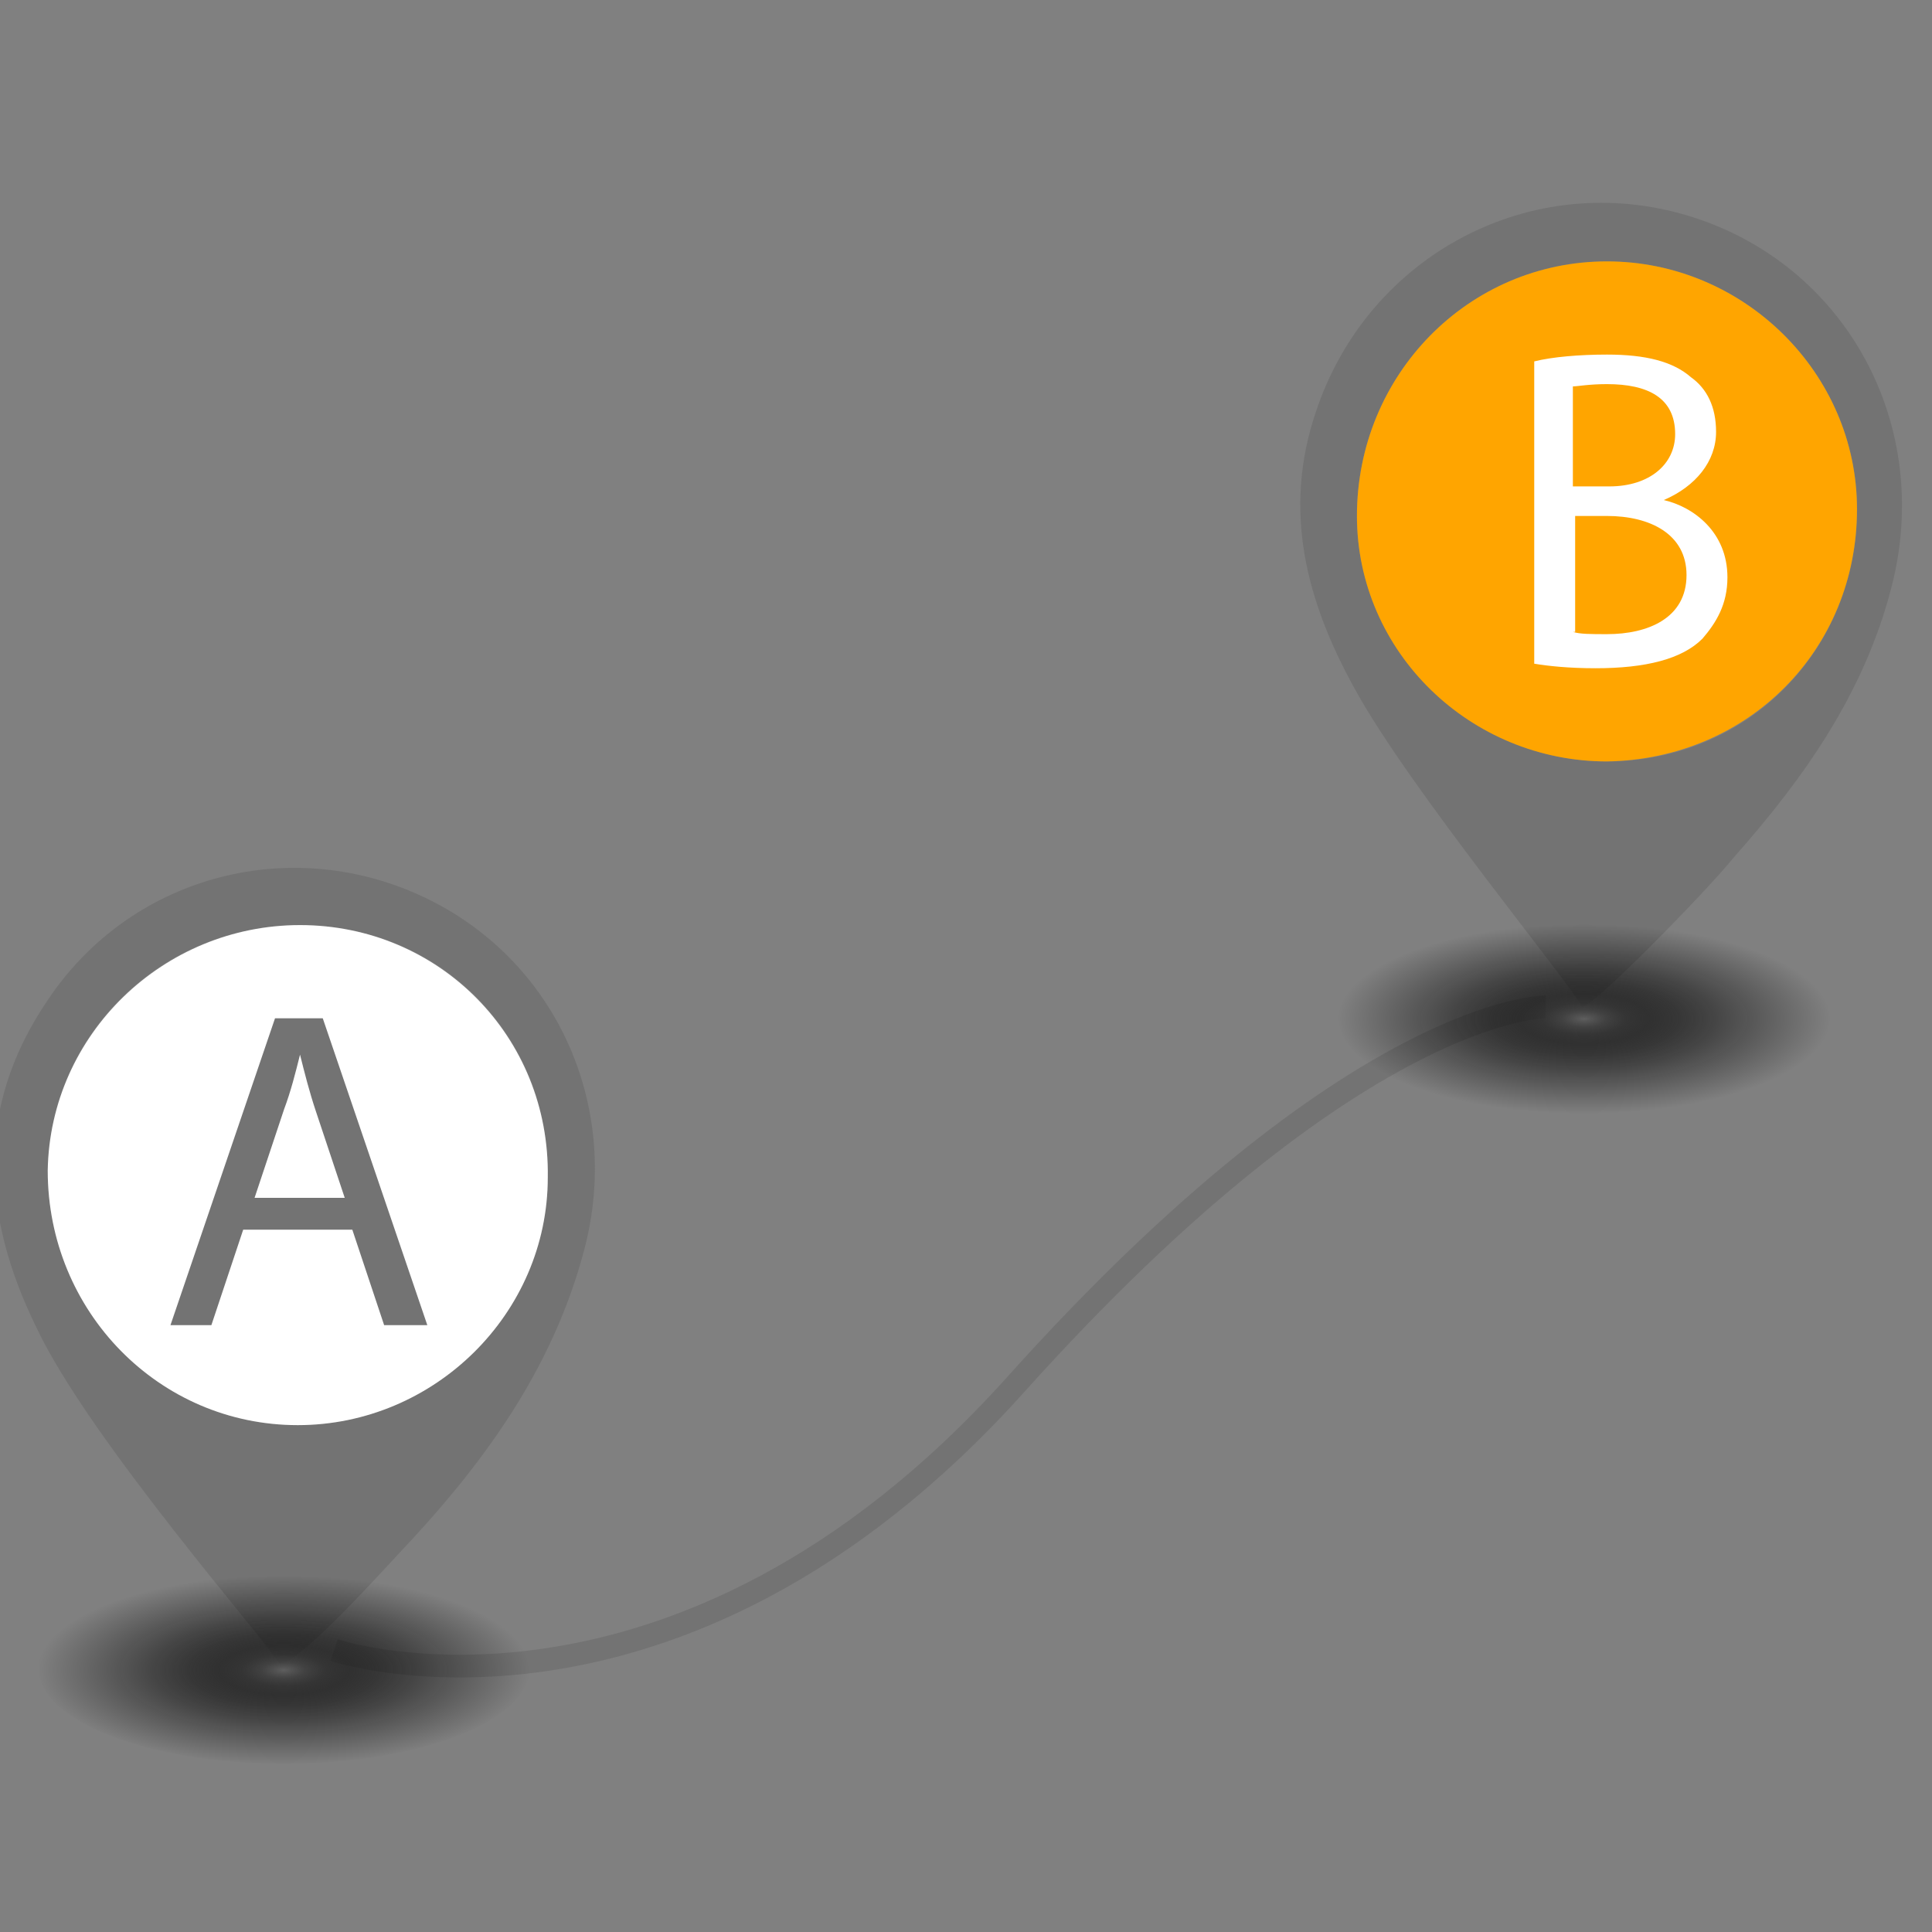 <?xml version="1.0" encoding="utf-8"?>
<!-- Generator: Adobe Illustrator 24.1.1, SVG Export Plug-In . SVG Version: 6.00 Build 0)  -->
<svg version="1.1" id="Layer_1" xmlns="http://www.w3.org/2000/svg" xmlns:xlink="http://www.w3.org/1999/xlink" x="0px" y="0px"
	 viewBox="0 0 85 85" style="enable-background:new 0 0 85 85;" xml:space="preserve">
<rect x="0" y="0" width="85" height="85" fill="#808080" stroke="none"/>
<style type="text/css">
	.st0{fill:#737373;}
	.st1{fill:#FFFFFF;}
	.st2{fill:#FFA500;}
	.st3{fill:none;stroke:#737373;stroke-miterlimit:10;}
	.st4{fill:url(#SVGID_1_);}
	.st5{fill:url(#SVGID_2_);}
</style>
<g>
	<path class="st0" d="M12.3,73.2c-0.5-0.9-8.4-9.9-10.7-14.8c-2.4-4.9-2.7-9.7,0.5-14.4c3.6-5.4,10.5-7.3,16.4-4.6
		c5.9,2.7,8.9,9.2,7.2,15.6c-1.4,5.3-4.5,9.5-8.2,13.4C16.3,69.7,13.1,73.2,12.3,73.2z M13.2,40.7c-6.1,0-11,4.8-11.1,10.8
		c0,6.2,4.9,11.2,11,11.2c6,0,11-4.9,11-10.9C24.2,45.6,19.4,40.7,13.2,40.7z"/>
	<path class="st0" d="M69.6,44.3c-0.4-0.9-7.6-9.6-10-14c-2.1-3.8-3.2-7.8-1.7-12.2c2.3-6.9,9.5-10.7,16.4-8.6
		c6.9,2.1,10.8,9.2,8.9,16.4c-1.2,4.6-3.8,8.3-6.9,11.8C75,39.3,70.1,44.3,69.6,44.3z M70.7,33.5c6.2,0,11-4.9,11-11.1
		c0-6-5-10.9-11-10.9c-6.1,0-11,5-11,11.2C59.7,28.6,64.7,33.5,70.7,33.5z"/>
	<path class="st1" d="M13.2,40.7c6.1,0,11,4.9,10.9,11.1c0,6-5,10.9-11,10.9c-6.1,0-11-5-11-11.2C2.2,45.5,7.2,40.7,13.2,40.7z"/>
	<path class="st2" d="M70.7,33.5c-6,0-11-4.8-11-10.8c0-6.2,4.9-11.2,11-11.2c6,0,11,4.9,11,10.9C81.7,28.6,76.9,33.4,70.7,33.5z"/>
	<path class="st3" d="M14.7,72.6c0,0,15,5,30-11.7S68,44.3,68,44.3"/>
	
		<radialGradient id="SVGID_1_" cx="12.485" cy="87.224" r="10.827" gradientTransform="matrix(1 0 0 0.385 0 39.897)" gradientUnits="userSpaceOnUse">
		<stop  offset="0" style="stop-color:#5E5E5E"/>
		<stop  offset="1.859254e-02" style="stop-color:#565656;stop-opacity:0.981"/>
		<stop  offset="8.894324e-02" style="stop-color:#3B3B3B;stop-opacity:0.911"/>
		<stop  offset="0.17" style="stop-color:#252525;stop-opacity:0.83"/>
		<stop  offset="0.264" style="stop-color:#141414;stop-opacity:0.736"/>
		<stop  offset="0.381" style="stop-color:#090909;stop-opacity:0.619"/>
		<stop  offset="0.545" style="stop-color:#020202;stop-opacity:0.455"/>
		<stop  offset="1" style="stop-color:#000000;stop-opacity:0"/>
	</radialGradient>
	<ellipse class="st4" cx="12.5" cy="73.4" rx="10.8" ry="4.2"/>
	<g>
		<path class="st0" d="M10.7,54.1l-1.4,4.2H7.5l4.6-13.5h2.1l4.6,13.5h-1.9l-1.4-4.2H10.7z M15.2,52.8l-1.3-3.9
			c-0.3-0.9-0.5-1.7-0.7-2.5h0c-0.2,0.8-0.4,1.6-0.7,2.4l-1.3,3.9H15.2z"/>
	</g>
	<g>
		<path class="st1" d="M67.5,15.9c0.8-0.2,2-0.3,3.2-0.3c1.7,0,2.9,0.3,3.7,1c0.7,0.5,1.1,1.3,1.1,2.4c0,1.3-0.9,2.4-2.3,3v0
			c1.3,0.3,2.8,1.4,2.8,3.4c0,1.2-0.5,2-1.1,2.7c-0.9,0.9-2.5,1.3-4.7,1.3c-1.2,0-2.1-0.1-2.7-0.2V15.9z M69.2,21.4h1.6
			c1.8,0,2.9-1,2.9-2.3c0-1.6-1.2-2.2-3-2.2c-0.8,0-1.3,0.1-1.5,0.1V21.4z M69.2,27.8c0.3,0.1,0.8,0.1,1.5,0.1
			c1.8,0,3.5-0.7,3.5-2.6c0-1.8-1.6-2.6-3.5-2.6h-1.4V27.8z"/>
	</g>
	
		<radialGradient id="SVGID_2_" cx="69.693" cy="12.796" r="10.827" gradientTransform="matrix(1 0 0 0.385 0 39.897)" gradientUnits="userSpaceOnUse">
		<stop  offset="0" style="stop-color:#5E5E5E"/>
		<stop  offset="1.859254e-02" style="stop-color:#565656;stop-opacity:0.981"/>
		<stop  offset="8.894324e-02" style="stop-color:#3B3B3B;stop-opacity:0.911"/>
		<stop  offset="0.17" style="stop-color:#252525;stop-opacity:0.83"/>
		<stop  offset="0.264" style="stop-color:#141414;stop-opacity:0.736"/>
		<stop  offset="0.381" style="stop-color:#090909;stop-opacity:0.619"/>
		<stop  offset="0.545" style="stop-color:#020202;stop-opacity:0.455"/>
		<stop  offset="1" style="stop-color:#000000;stop-opacity:0"/>
	</radialGradient>
	<ellipse class="st5" cx="69.7" cy="44.8" rx="10.8" ry="4.2"/>
</g>
</svg>

